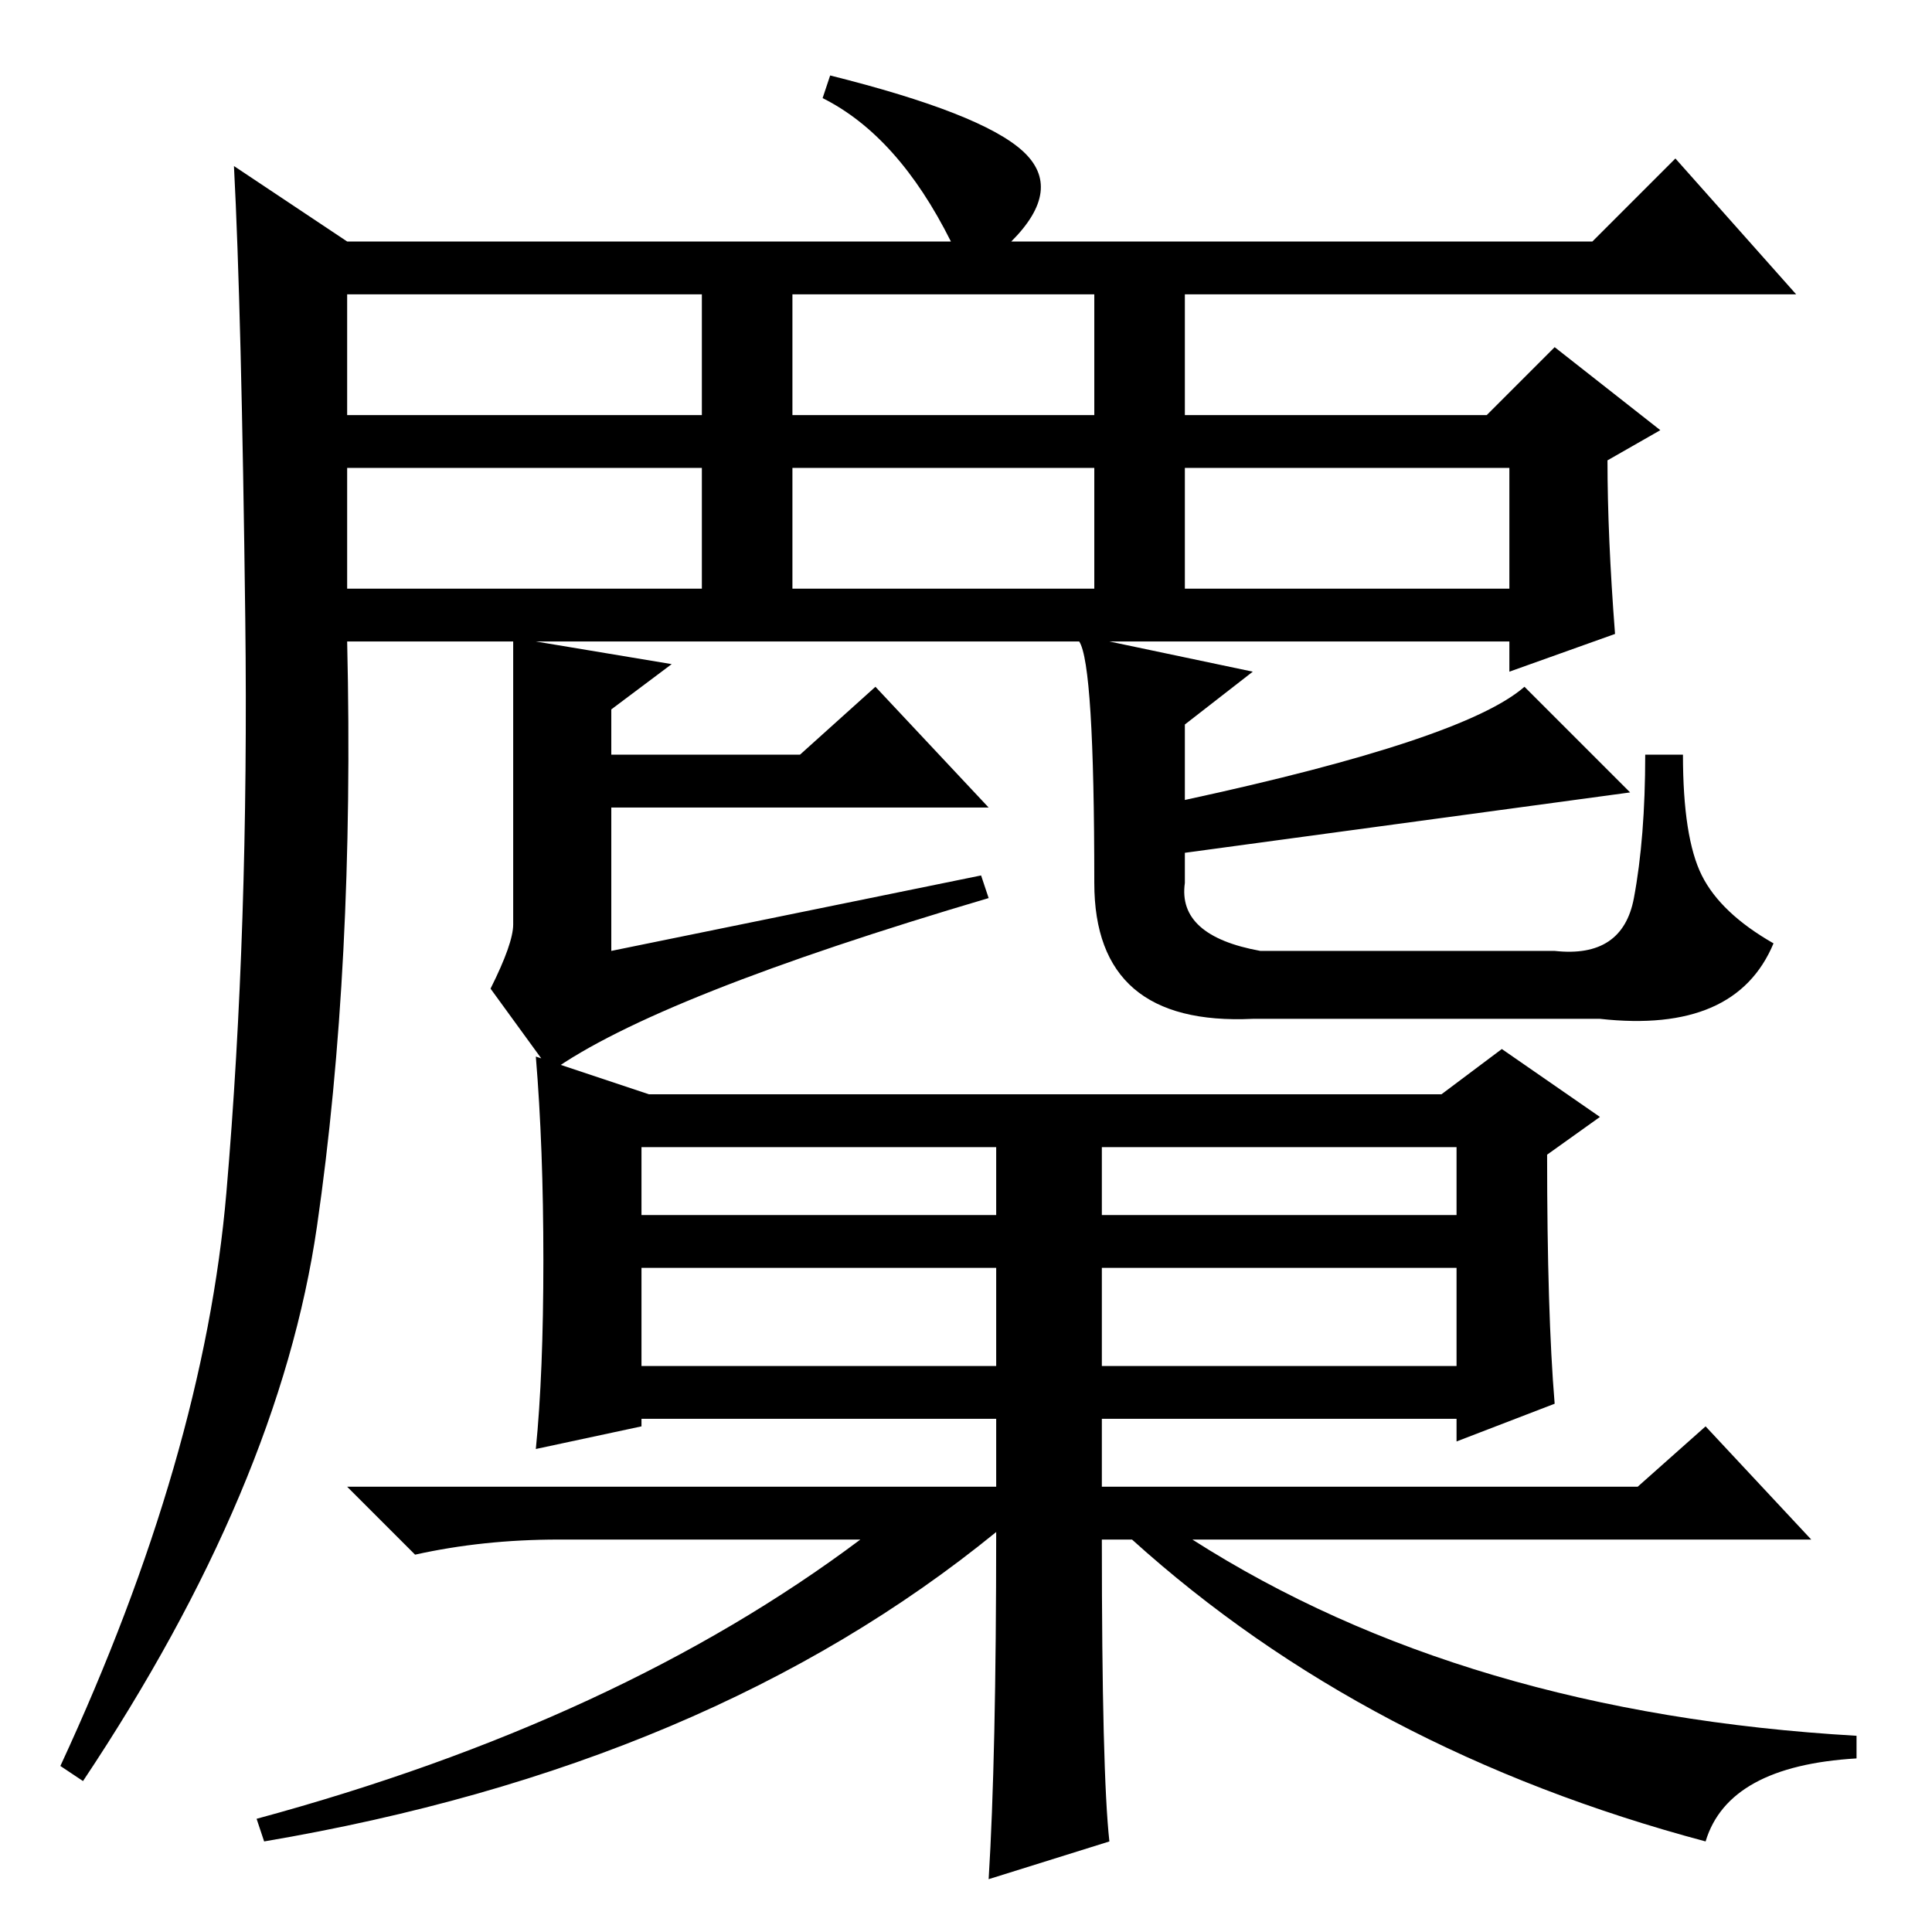 <?xml version="1.0" standalone="no"?>
<!DOCTYPE svg PUBLIC "-//W3C//DTD SVG 1.1//EN" "http://www.w3.org/Graphics/SVG/1.1/DTD/svg11.dtd" >
<svg xmlns="http://www.w3.org/2000/svg" xmlns:xlink="http://www.w3.org/1999/xlink" version="1.1" viewBox="0 -36 256 256">
  <g transform="matrix(1 0 0 -1 0 220)">
   <path fill="currentColor"
d="M46 178h47v16h-47v-16zM30 98q3 35 2.5 76t-1.5 60l15 -10h80q-7 14 -17 19l1 3q20 -5 25.5 -10t-1.5 -12h77l11 11l16 -18h-81v-16h40l9 9l14 -11l-7 -4q0 -10 1 -23l-14 -5v4h-53l19 -4l-9 -7v-10q37 8 45 15l14 -14l-59 -8v-4q-1 -7 10 -9h39q9 -1 10.5 7t1.5 19h5
q0 -11 2.5 -16t9.5 -9q-5 -12 -23 -10h-46q-21 -1 -21 18q0 29 -2 32h-72l18 -3l-8 -6v-6h25l10 9l15 -16h-50v-19l49 10l1 -3q-44 -13 -58 -23l-8 11q3 6 3 8.5v37.5h-22q1 -43 -4 -77.5t-31 -73.5l-3 2q19 41 22 76zM46 201h47v16h-47v-16zM105 201h40v16h-40v-16z
M157 178h43v16h-43v-16zM105 178h40v16h-40v-16zM85 95h47v9h-47v-9zM146 95h47v9h-47v-9zM85 75h47v13h-47v-13zM146 75h47v13h-47v-13zM206 70l-13 -5v3h-47v-9h71l9 8l14 -15h-82q36 -23 88 -26v-3q-17 -1 -20 -11q-45 12 -76 40h-4q0 -31 1 -40l-16 -5q1 16 1 46
q-38 -31 -97 -41l-1 3q48 13 80 37h-40q-10 0 -19 -2l-9 9h86v9h-47v-1l-14 -3q1 10 1 25t-1 27l15 -5h105l8 6l13 -9l-7 -5q0 -21 1 -33z" />
  </g>

</svg>
